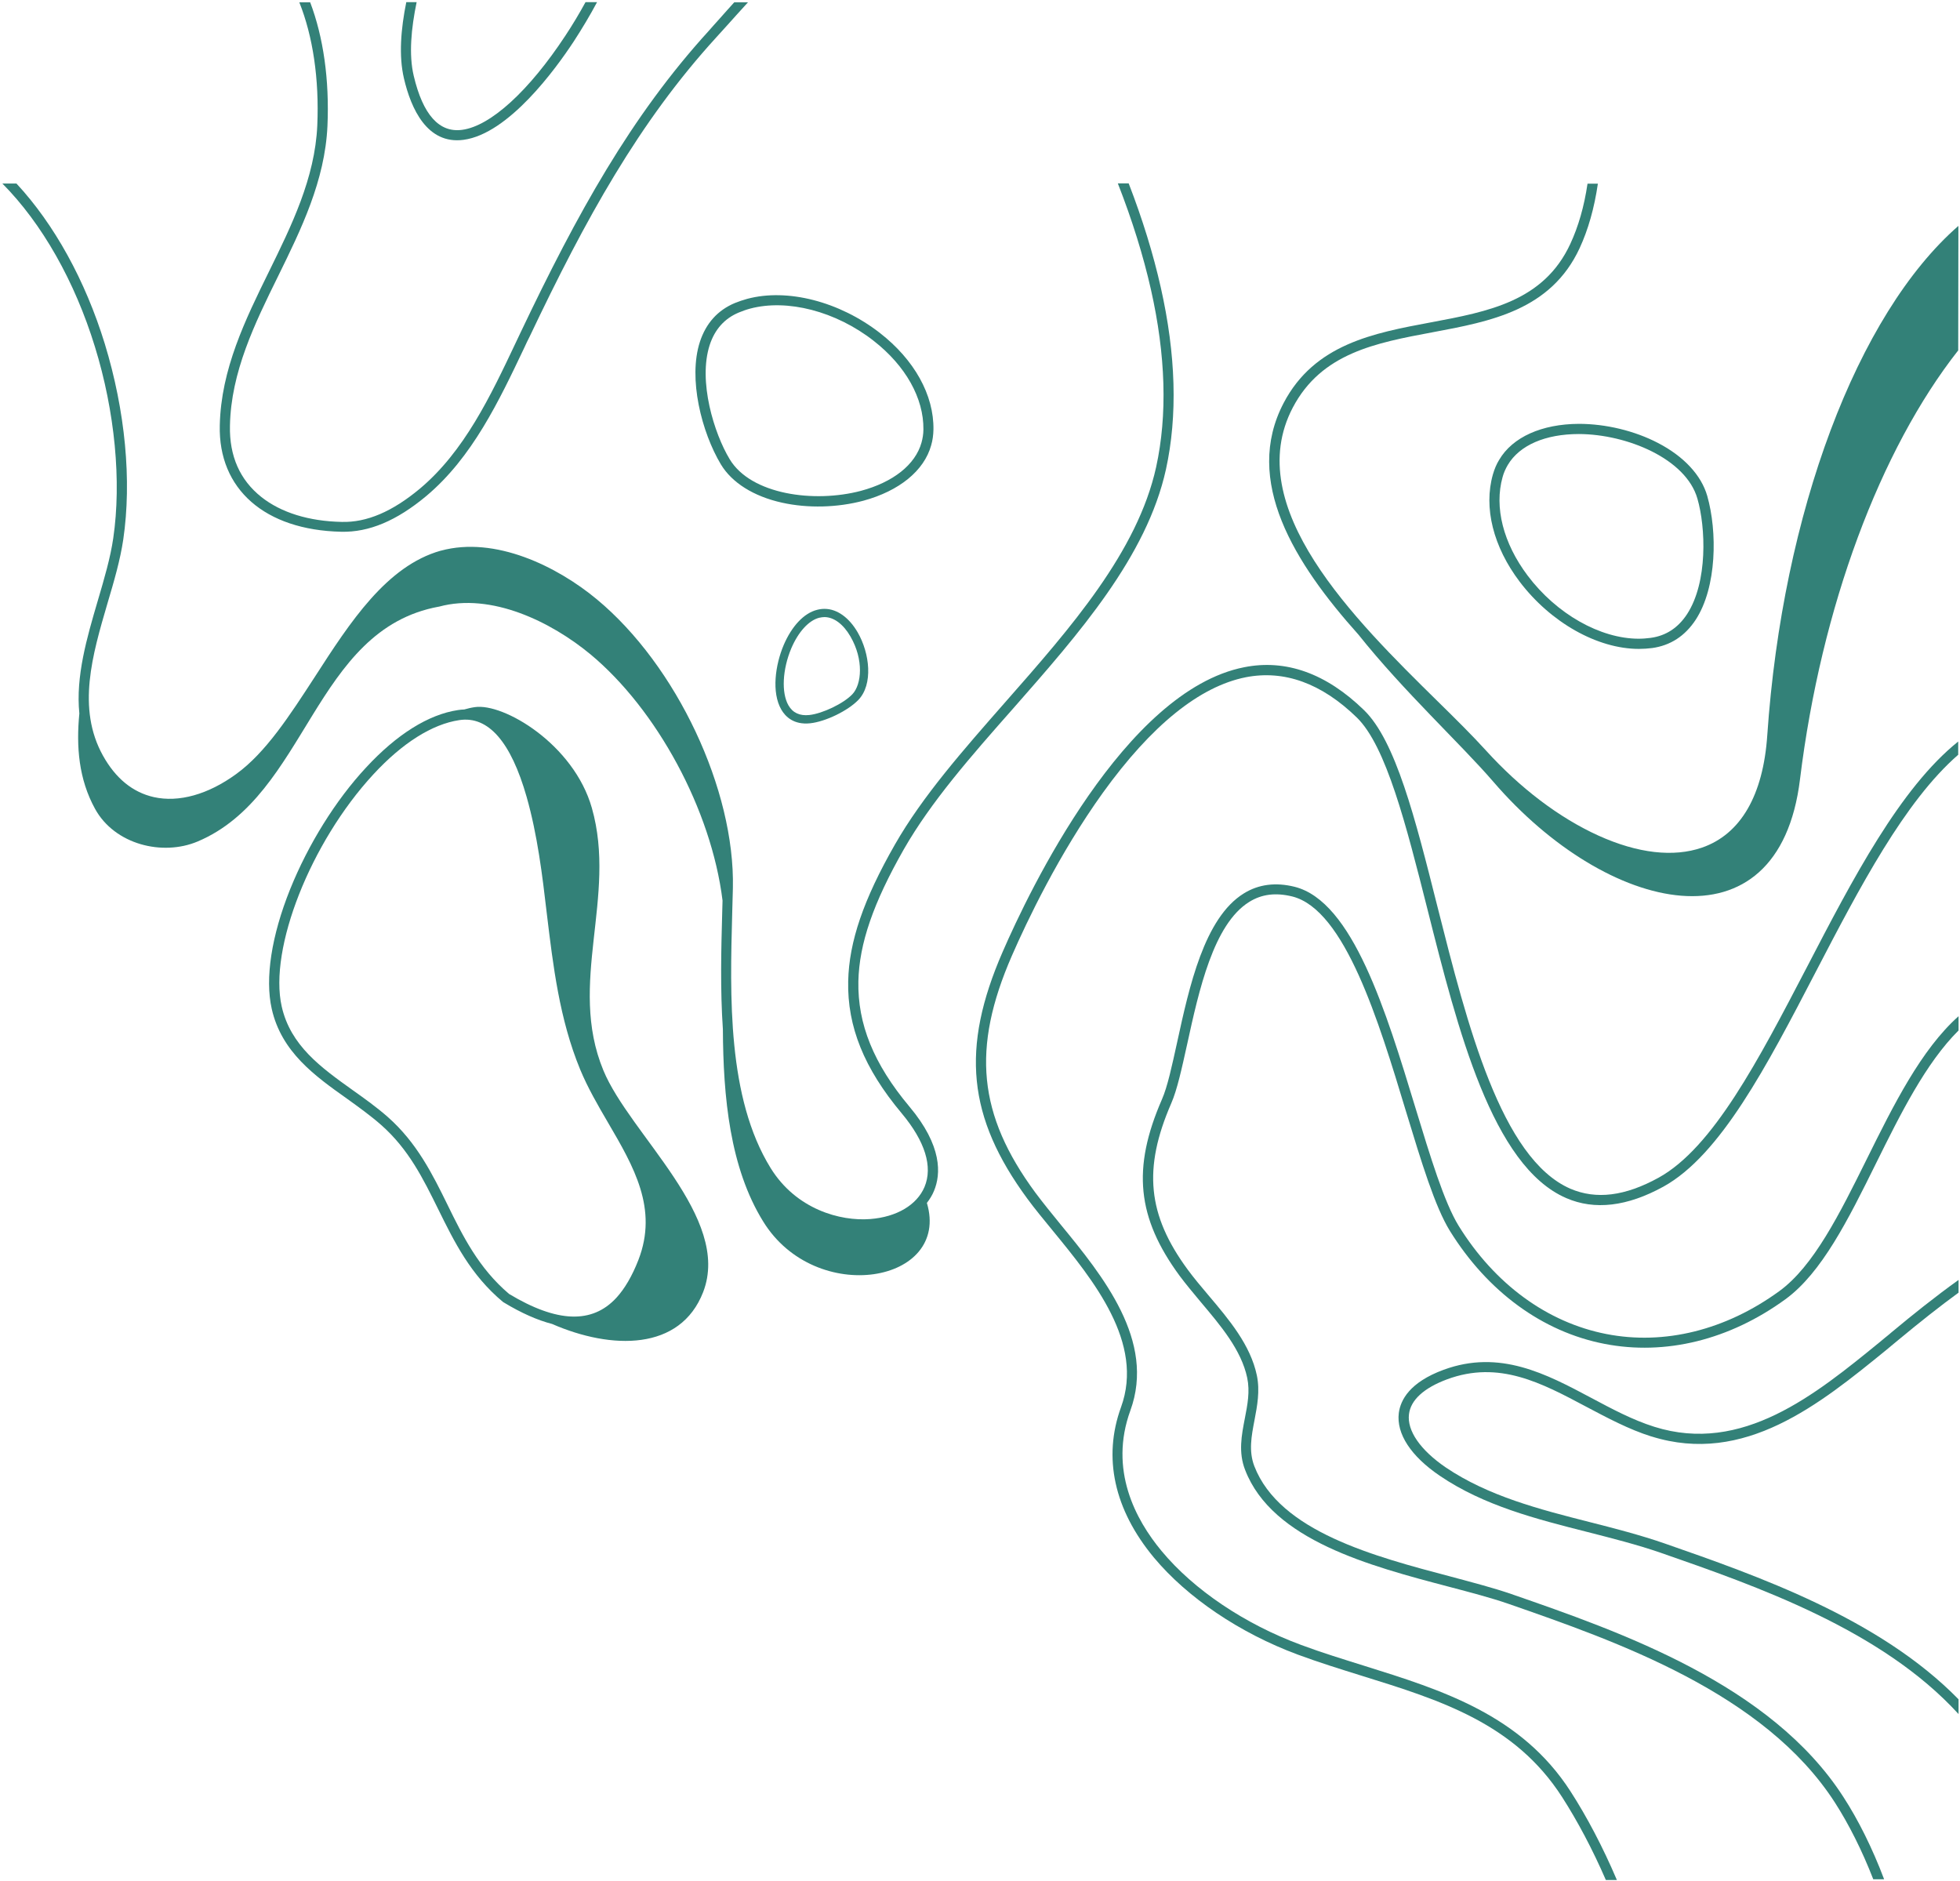 <svg width="149" height="143" viewBox="0 0 149 143" fill="none" xmlns="http://www.w3.org/2000/svg">
<g opacity="0.8">
<path d="M148.877 17.688V17.172C141.181 23.888 135.509 38.984 134.349 55.884C134.04 60.46 132.325 63.412 129.386 64.43C127.22 65.178 124.5 64.869 121.51 63.515C118.532 62.162 115.567 59.919 112.937 57.018C111.931 55.91 110.655 54.646 109.289 53.306C102.959 47.079 94.309 38.545 98.28 30.978C100.458 26.84 104.571 26.067 108.915 25.255C113.324 24.43 117.887 23.579 120.079 18.874C120.736 17.456 121.2 15.818 121.471 13.962H120.684C120.427 15.702 119.988 17.224 119.37 18.551C117.346 22.896 113.169 23.682 108.76 24.507C104.416 25.319 99.93 26.157 97.584 30.63C94.49 36.534 98.396 42.799 103.269 48.239C106.711 52.558 111.016 56.515 113.53 59.429C122.167 69.458 135.213 72.552 136.837 59.235C138.448 46.125 142.934 34.175 148.864 26.634L148.877 17.688Z" fill="#006156"/>
<path d="M8.61 40.905C8.391 42.413 7.927 43.986 7.437 45.649C6.599 48.498 5.749 51.411 6.032 54.235C5.787 56.748 5.981 59.224 7.231 61.492C8.726 64.199 12.349 65.089 15.017 63.967C23.384 60.448 23.822 47.854 33.361 46.113H33.374C37.357 45.03 41.908 47.273 44.886 49.736C49.926 53.925 54.077 61.557 54.928 68.453C54.915 68.763 54.915 69.085 54.902 69.394C54.825 72.153 54.747 75.208 54.954 78.238C54.98 83.394 55.482 88.757 58.022 92.856C62.018 99.328 72.279 97.523 70.462 91.438C70.681 91.154 70.874 90.845 71.003 90.523C71.532 89.26 71.648 87.107 69.134 84.116C66.414 80.868 65.189 77.838 65.254 74.59C65.318 71.728 66.388 68.634 68.708 64.56C70.771 60.951 73.813 57.483 77.049 53.822C82.025 48.163 87.181 42.297 88.638 35.672C89.527 31.611 89.398 26.957 88.238 21.827C87.671 19.313 86.859 16.67 85.802 13.937H84.977C86.073 16.735 86.911 19.429 87.491 21.994C88.625 27.009 88.754 31.559 87.89 35.504C86.472 41.937 81.393 47.725 76.469 53.319C73.22 57.019 70.139 60.513 68.038 64.186C65.64 68.376 64.545 71.586 64.48 74.577C64.403 78.031 65.692 81.216 68.541 84.619C70.333 86.759 70.926 88.692 70.281 90.226C69.701 91.593 68.167 92.508 66.156 92.663C63.874 92.843 60.535 91.928 58.589 88.796C55.276 83.446 55.495 75.659 55.663 69.407C55.676 68.763 55.701 68.131 55.714 67.512C55.882 60.036 51.434 50.587 45.376 45.559C42.333 43.032 37.628 40.738 33.516 41.859H33.503C29.391 43.019 26.619 47.286 23.951 51.424C22.017 54.402 20.2 57.212 17.956 58.837C15.816 60.397 13.586 61.015 11.691 60.59C10.093 60.229 8.791 59.172 7.824 57.432C5.826 53.835 7.025 49.774 8.172 45.855C8.675 44.167 9.139 42.568 9.371 41.008C10.028 36.522 9.526 31.237 7.966 26.132C6.483 21.311 4.124 17.044 1.25 13.95H0.18C3.196 16.992 5.684 21.375 7.218 26.364C8.739 31.289 9.242 36.587 8.61 40.905Z" fill="#006156"/>
<path d="M137.365 73.51C133.691 80.561 130.224 87.239 126.086 89.521C123.533 90.926 121.342 91.197 119.382 90.359C114.11 88.064 111.545 77.893 109.276 68.921C107.574 62.153 106.092 56.313 103.694 53.98C100.819 51.183 97.751 50.087 94.58 50.719C85.505 52.511 78.234 67.722 76.223 72.35C73.026 79.685 73.555 84.932 78.092 91.106C78.66 91.88 79.33 92.692 80.039 93.556C83.146 97.346 87 102.077 85.221 106.962C83.829 110.791 84.693 114.749 87.722 118.397C90.261 121.439 94.245 124.133 98.654 125.77C100.252 126.363 101.915 126.879 103.526 127.382C109.508 129.238 115.154 131.004 118.751 136.599C119.911 138.404 121.058 140.556 122.077 142.903H122.915C121.845 140.389 120.633 138.094 119.395 136.173C115.644 130.347 109.598 128.465 103.746 126.634C102.147 126.131 100.497 125.629 98.911 125.036C94.619 123.45 90.751 120.846 88.302 117.894C86.317 115.509 84.293 111.719 85.93 107.22C87.864 101.922 83.855 97.01 80.619 93.066C79.923 92.215 79.266 91.403 78.698 90.642C74.354 84.738 73.851 79.698 76.919 72.659C78.067 70.03 80.49 64.925 83.842 60.258C87.541 55.127 91.203 52.175 94.709 51.479C97.622 50.912 100.458 51.931 103.14 54.535C105.383 56.713 106.904 62.746 108.515 69.114C110.823 78.267 113.44 88.631 119.06 91.068C121.226 92.009 123.701 91.712 126.447 90.204C130.791 87.806 134.31 81.038 138.036 73.871C141.362 67.477 144.778 60.928 148.864 57.371V56.365C144.443 59.91 140.859 66.781 137.365 73.51Z" fill="#006156"/>
<path d="M141.916 88.1C139.841 92.289 137.869 96.247 135.265 98.142C131.191 101.107 126.525 102.267 122.116 101.403C117.617 100.527 113.621 97.6 110.888 93.179C109.792 91.4 108.735 87.932 107.613 84.245C105.37 76.871 102.831 68.518 98.422 67.409C96.978 67.049 95.676 67.216 94.555 67.912C91.551 69.769 90.404 75.015 89.489 79.218C89.089 81.035 88.754 82.608 88.328 83.575C86.047 88.809 86.433 92.56 89.669 96.969C90.159 97.626 90.7 98.271 91.28 98.967C92.789 100.759 94.361 102.602 94.813 104.729C95.032 105.773 94.838 106.766 94.632 107.823C94.387 109.086 94.129 110.401 94.658 111.742C96.72 117.079 104.159 119.038 110.14 120.611C111.803 121.049 113.376 121.462 114.639 121.9C122.863 124.762 134.117 128.668 139.493 137.021C140.537 138.645 141.555 140.656 142.406 142.848H143.231C142.342 140.489 141.259 138.323 140.137 136.596C134.62 128.023 123.212 124.053 114.884 121.165C113.582 120.714 111.996 120.301 110.32 119.85C104.507 118.316 97.275 116.421 95.354 111.445C94.916 110.298 95.135 109.164 95.367 107.952C95.573 106.869 95.792 105.735 95.547 104.549C95.058 102.228 93.433 100.307 91.861 98.451C91.293 97.781 90.752 97.136 90.288 96.504C87.233 92.354 86.885 88.822 89.037 83.871C89.489 82.84 89.837 81.229 90.249 79.372C91.139 75.299 92.247 70.246 94.967 68.557C95.921 67.964 96.978 67.835 98.242 68.144C102.238 69.15 104.816 77.632 106.879 84.464C108.065 88.357 109.083 91.722 110.23 93.578C113.092 98.18 117.256 101.236 121.974 102.151C126.602 103.053 131.475 101.854 135.729 98.76C138.487 96.749 140.498 92.715 142.613 88.435C144.482 84.658 146.402 80.803 148.89 78.328V77.245C146.042 79.785 143.953 83.987 141.916 88.1Z" fill="#006156"/>
<path d="M143.296 101.687L142.909 102.009C137.997 106.018 132.441 110.556 125.764 108.455C124.114 107.939 122.502 107.075 120.955 106.25C117.539 104.433 114.007 102.551 109.74 104.123C107.149 105.077 106.466 106.431 106.337 107.411C106.144 108.983 107.252 110.685 109.457 112.18C112.795 114.449 116.792 115.467 120.659 116.447C122.528 116.924 124.462 117.414 126.254 118.033C133.473 120.547 143.025 123.859 148.89 130.292V129.171C142.87 123.009 133.576 119.773 126.512 117.311C124.681 116.679 122.734 116.176 120.852 115.699C117.049 114.733 113.131 113.727 109.895 111.536C107.974 110.221 106.956 108.751 107.111 107.501C107.239 106.418 108.245 105.503 110.011 104.845C113.956 103.389 117.178 105.116 120.595 106.934C122.18 107.771 123.817 108.648 125.532 109.189H125.545C132.622 111.407 138.345 106.727 143.412 102.602L143.798 102.28C143.927 102.177 144.108 102.022 144.327 101.842C145.99 100.462 147.511 99.263 148.89 98.258V97.291C147.124 98.554 145.358 99.972 143.824 101.249C143.605 101.442 143.425 101.584 143.296 101.687Z" fill="#006156"/>
<path d="M22.058 67.589C20.63 71.148 20.137 74.379 20.657 76.684C21.398 79.967 23.923 81.773 26.373 83.51C27.246 84.141 28.166 84.798 28.97 85.506C31.068 87.356 32.159 89.576 33.32 91.929C34.53 94.381 35.77 96.913 38.242 98.969L38.298 99.003C39.625 99.808 40.86 100.352 41.966 100.637C46.495 102.61 51.717 102.696 53.455 98.212C55.64 92.561 47.873 86.227 45.865 81.353C43.131 74.737 46.923 68.202 44.994 61.418C43.616 56.565 38.274 53.419 36.089 53.752C35.825 53.789 35.554 53.855 35.293 53.929C35.129 53.935 34.974 53.951 34.811 53.975C32.571 54.31 30.159 55.82 27.823 58.348C25.521 60.82 23.429 64.187 22.058 67.589ZM34.017 91.573C32.877 89.255 31.697 86.866 29.485 84.91C28.653 84.177 27.723 83.511 26.822 82.872C24.391 81.135 22.09 79.483 21.416 76.508C20.422 72.114 23.614 64.024 28.381 58.864C30.595 56.468 32.856 55.047 34.914 54.738C37.118 54.404 38.838 56.38 40.035 60.574C40.861 63.479 41.228 66.52 41.572 69.472C42.047 73.403 42.527 77.462 44.101 81.286C44.676 82.677 45.46 84.032 46.223 85.334C48.189 88.695 50.039 91.879 48.533 95.77C48.061 96.984 47.489 97.964 46.85 98.656C45.013 100.644 42.345 100.549 38.701 98.357C36.388 96.396 35.178 93.945 34.017 91.573Z" fill="#006156"/>
<path d="M113.969 34.951C113.762 35.286 113.608 35.66 113.492 36.06C112.77 38.586 113.518 41.564 115.529 44.22C117.875 47.313 121.433 49.325 124.591 49.325C124.926 49.325 125.274 49.299 125.596 49.26C126.989 49.067 128.097 48.345 128.909 47.107C130.521 44.632 130.559 40.417 129.786 37.697C129.335 36.124 128.007 34.693 126.048 33.675C124.269 32.747 122.077 32.218 120.028 32.218C117.204 32.231 114.987 33.224 113.969 34.951ZM129.038 37.903C129.67 40.082 129.838 44.245 128.252 46.682C127.569 47.726 126.641 48.332 125.48 48.487C125.184 48.525 124.887 48.551 124.578 48.551C121.652 48.551 118.326 46.669 116.134 43.756C114.278 41.293 113.582 38.56 114.227 36.266C114.317 35.931 114.459 35.621 114.626 35.338C115.516 33.842 117.475 32.992 120.028 32.992C123.689 33.005 128.175 34.874 129.038 37.903Z" fill="#006156"/>
<path d="M70.787 33.851C70.899 33.474 70.952 33.073 70.961 32.657C71.004 30.029 69.511 27.346 66.881 25.302C63.814 22.921 59.857 21.899 56.806 22.716C56.483 22.803 56.153 22.918 55.852 23.039C54.557 23.586 53.673 24.57 53.209 25.976C52.293 28.784 53.347 32.865 54.798 35.293C55.641 36.695 57.294 37.733 59.45 38.21C61.408 38.646 63.662 38.589 65.642 38.059C68.365 37.316 70.25 35.783 70.787 33.851ZM55.467 34.9C54.293 32.959 53.053 28.98 53.954 26.217C54.344 25.031 55.084 24.206 56.164 23.756C56.441 23.642 56.72 23.54 57.019 23.46C59.846 22.703 63.545 23.66 66.416 25.907C68.847 27.805 70.226 30.264 70.198 32.648C70.197 32.995 70.14 33.33 70.052 33.648C69.58 35.322 67.907 36.651 65.442 37.312C61.902 38.247 57.085 37.602 55.467 34.9Z" fill="#006156"/>
<path d="M59.394 53.936C59.71 54.483 60.351 55.11 61.589 54.979C62.748 54.858 64.458 54.028 65.249 53.207C66.39 52.025 66.121 49.662 65.205 48.075C64.552 46.944 63.634 46.282 62.686 46.282C62.502 46.279 62.31 46.305 62.119 46.354C61.12 46.603 60.193 47.588 59.572 49.041C58.94 50.537 58.641 52.631 59.394 53.936ZM62.273 46.958C62.413 46.926 62.549 46.909 62.681 46.906C63.403 46.914 64.115 47.452 64.657 48.391C65.669 50.143 65.512 52.021 64.793 52.776C64.118 53.482 62.527 54.243 61.519 54.351C60.797 54.427 60.268 54.185 59.941 53.62C59.388 52.662 59.48 50.882 60.157 49.275C60.691 48.03 61.479 47.162 62.273 46.958Z" fill="#006156"/>
<path d="M35.23 10.63C38.66 10.179 42.243 5.242 43.623 3.14C44.267 2.148 44.86 1.155 45.389 0.163L44.512 0.163C44.048 1.013 43.532 1.877 42.978 2.715C40.219 6.905 37.293 9.586 35.127 9.87C33.387 10.102 32.15 8.722 31.453 5.77C31.067 4.146 31.26 2.161 31.673 0.163L30.886 0.163C30.474 2.199 30.306 4.236 30.706 5.951C31.247 8.284 32.485 10.991 35.23 10.63Z" fill="#006156"/>
<path d="M25.938 40.42C28.052 40.471 30.153 39.582 32.396 37.713C35.903 34.773 37.926 30.494 39.886 26.369C40.002 26.111 40.118 25.866 40.247 25.621C44.527 16.61 48.574 9.288 54.427 2.868C54.685 2.585 54.968 2.262 55.291 1.914C55.755 1.399 56.283 0.806 56.863 0.174L55.819 0.174C55.419 0.612 55.059 1.025 54.723 1.399C54.414 1.747 54.117 2.069 53.873 2.353C47.956 8.85 43.882 16.223 39.563 25.299C39.447 25.544 39.331 25.801 39.203 26.059C37.282 30.12 35.297 34.309 31.919 37.145C29.831 38.886 27.884 39.724 25.976 39.672C23.476 39.621 21.361 38.963 19.866 37.777C18.242 36.488 17.43 34.67 17.481 32.363C17.558 28.276 19.376 24.577 21.142 20.993C22.895 17.422 24.7 13.748 24.893 9.584C25.048 6.065 24.584 2.817 23.579 0.174L22.754 0.174C23.785 2.752 24.275 6.001 24.12 9.546C23.94 13.542 22.161 17.151 20.446 20.645C18.654 24.293 16.798 28.07 16.708 32.337C16.592 37.184 20.137 40.291 25.938 40.42Z" fill="#006156"/>
</g>
</svg>
